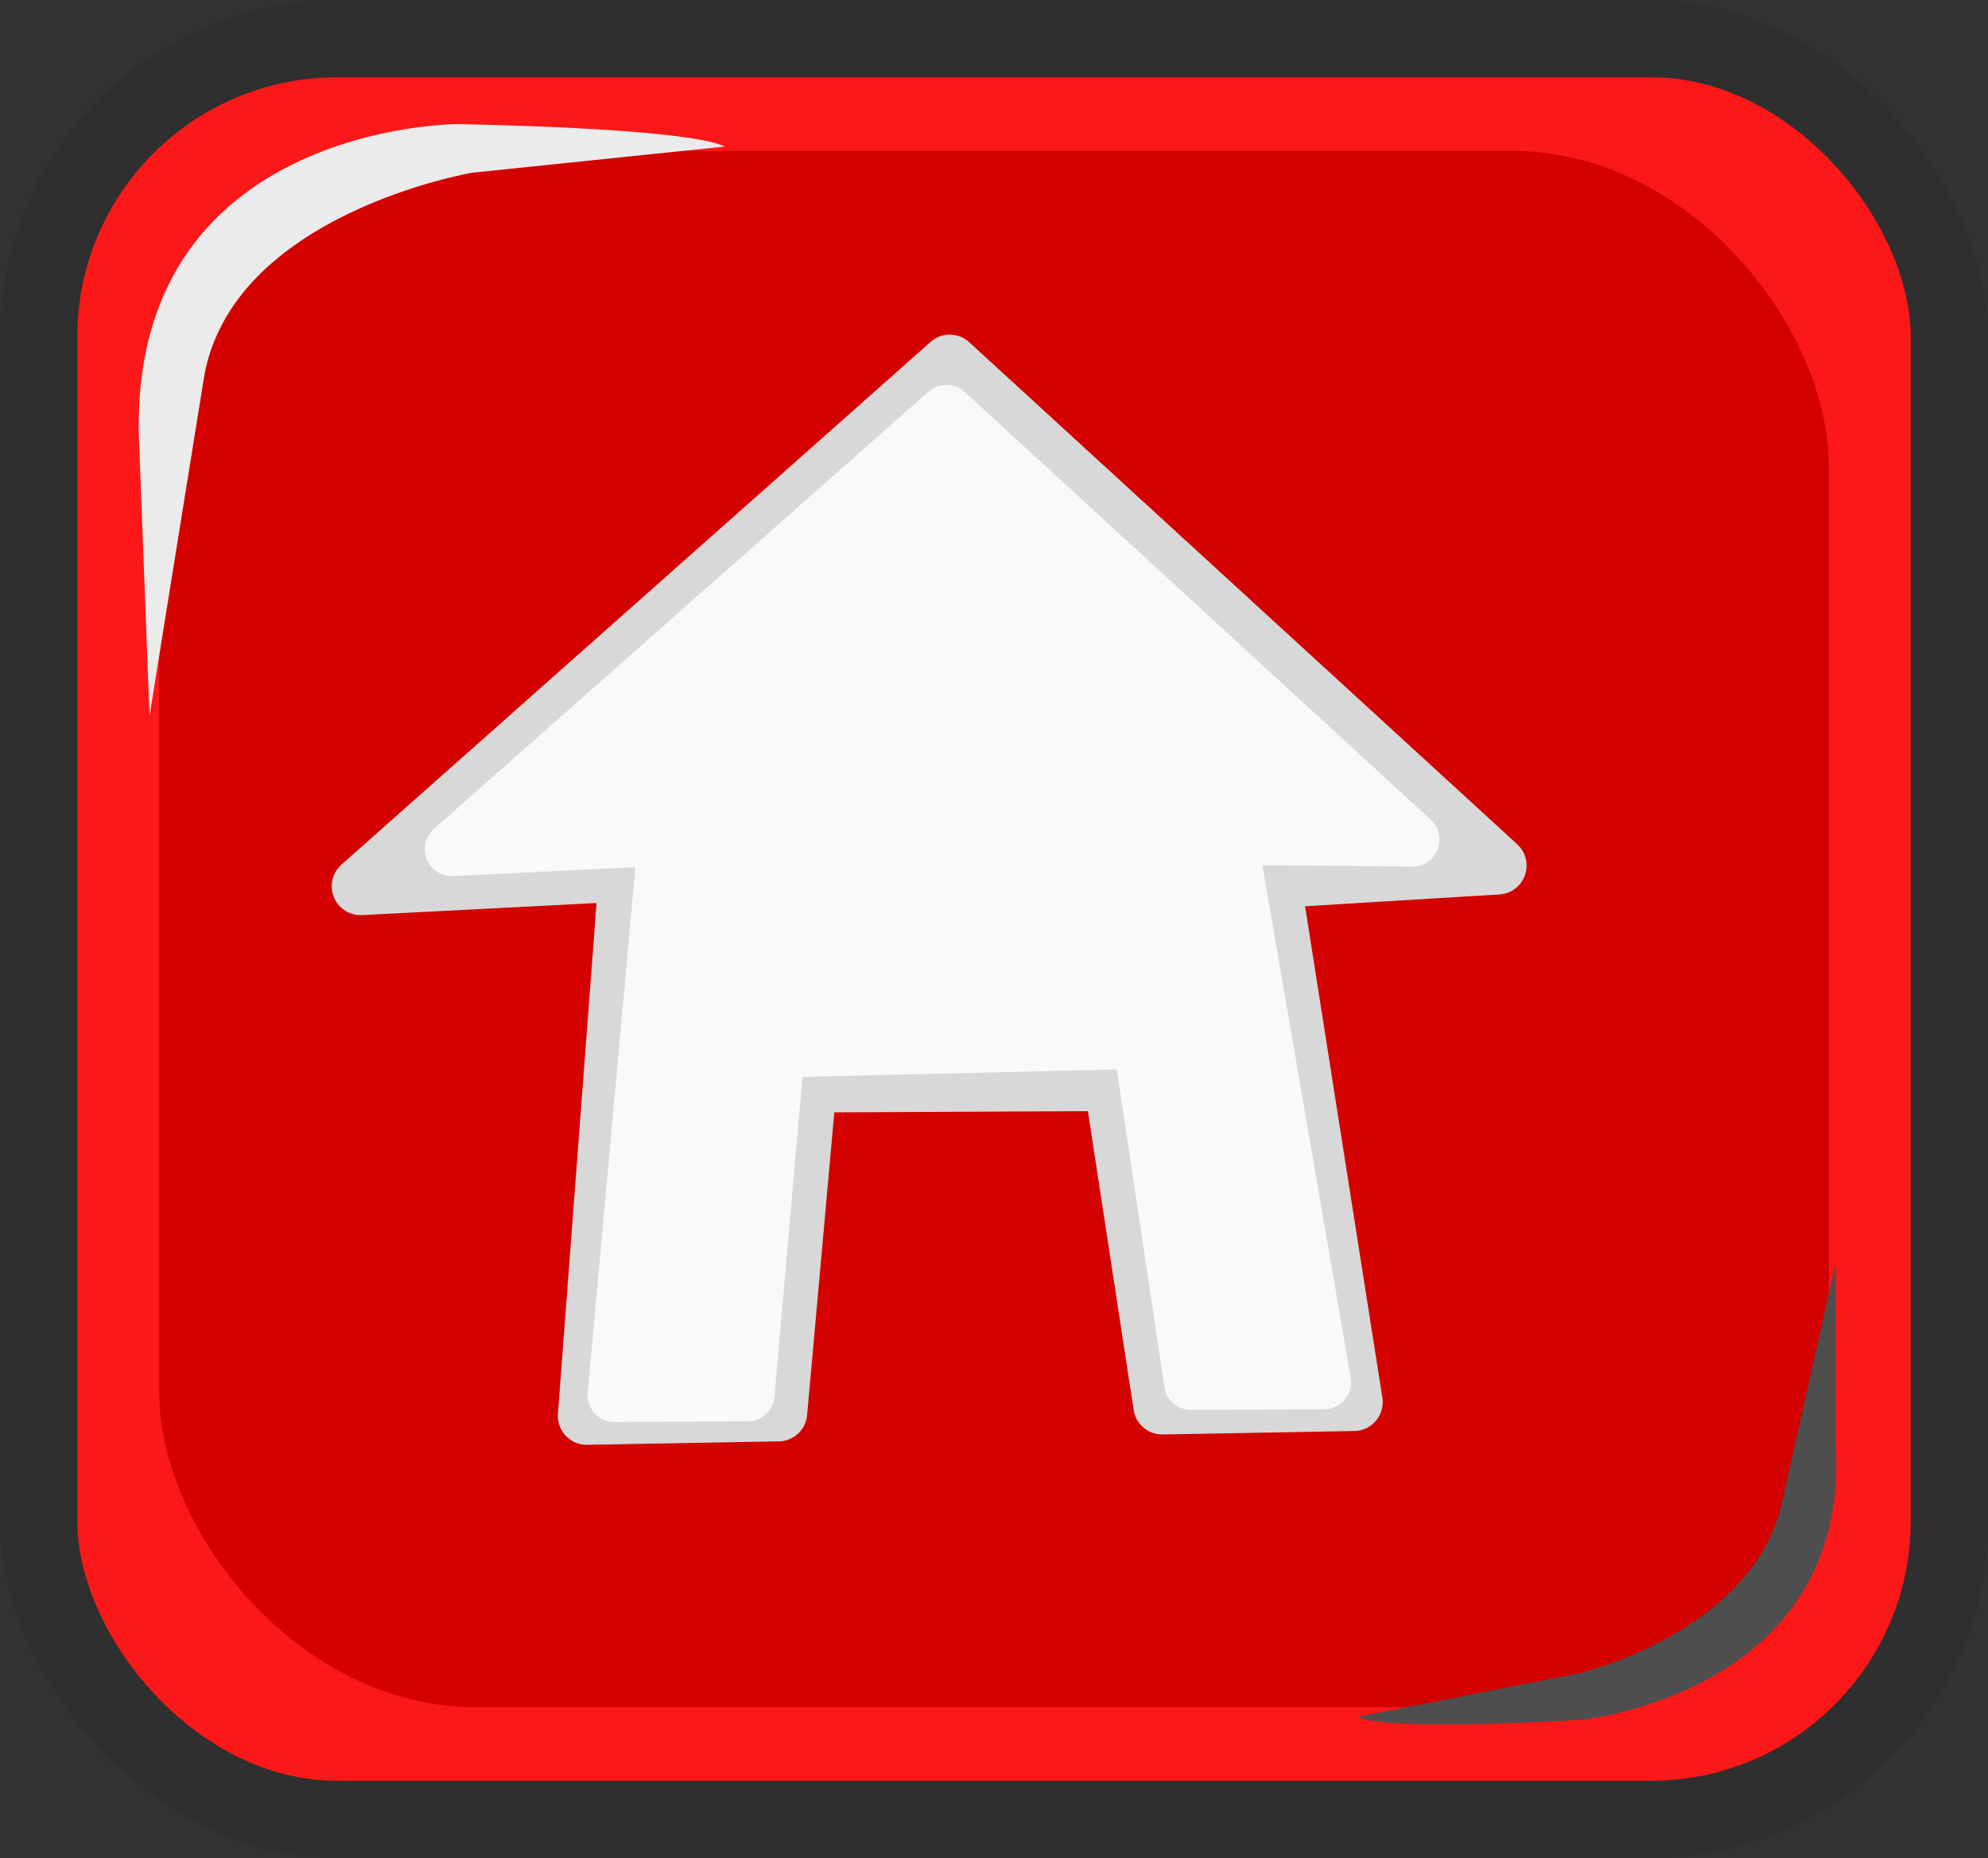 <?xml version="1.0" encoding="UTF-8" standalone="no"?>
<!-- Created with Inkscape (http://www.inkscape.org/) -->

<svg
   xmlns:dc="http://purl.org/dc/elements/1.1/"
   xmlns:cc="http://creativecommons.org/ns#"
   xmlns:rdf="http://www.w3.org/1999/02/22-rdf-syntax-ns#"
   xmlns:svg="http://www.w3.org/2000/svg"
   xmlns="http://www.w3.org/2000/svg"
   xmlns:xlink="http://www.w3.org/1999/xlink"
   xmlns:sodipodi="http://sodipodi.sourceforge.net/DTD/sodipodi-0.dtd"
   xmlns:inkscape="http://www.inkscape.org/namespaces/inkscape"
   width="77.183"
   height="72.122"
   viewBox="0 0 77.183 72.122"
   id="svg2"
   version="1.1"
   inkscape:version="0.91 r"
   sodipodi:docname="button_home.svg"
   inkscape:export-filename="/home/maddoc/android/DoubleStacks/app/images/blocks.png"
   inkscape:export-xdpi="90"
   inkscape:export-ydpi="90">
  <rect x="0" y="0" width="77.183" height="72.122" fill="#333333" stroke="none"/>
  <defs
     id="defs4">
    <linearGradient
       inkscape:collect="always"
       id="linearGradient5315">
      <stop
         style="stop-color:#bb0000;stop-opacity:1"
         offset="0"
         id="stop5317" />
      <stop
         style="stop-color:#fa0000;stop-opacity:1"
         offset="1"
         id="stop5319" />
    </linearGradient>
    <linearGradient
       id="linearGradient5179"
       inkscape:collect="always">
      <stop
         id="stop5181"
         offset="0"
         style="stop-color:#dbe600;stop-opacity:1" />
      <stop
         id="stop5183"
         offset="1"
         style="stop-color:#f3ff1e;stop-opacity:1" />
    </linearGradient>
    <linearGradient
       inkscape:collect="always"
       id="linearGradient4919">
      <stop
         style="stop-color:#0092e6;stop-opacity:1"
         offset="0"
         id="stop4921" />
      <stop
         style="stop-color:#19abff;stop-opacity:1"
         offset="1"
         id="stop4923" />
    </linearGradient>
    <inkscape:path-effect
       fuse_tolerance="0"
       vertical_pattern="false"
       prop_units="false"
       tang_offset="0"
       normal_offset="0"
       spacing="0"
       scale_y_rel="false"
       prop_scale="1"
       copytype="single_stretched"
       pattern="M 0,0 1,0"
       is_visible="true"
       id="path-effect20574"
       effect="skeletal" />
    <linearGradient
       inkscape:collect="always"
       xlink:href="#linearGradient4919"
       id="linearGradient13687"
       gradientUnits="userSpaceOnUse"
       x1="265.141"
       y1="1049.736"
       x2="265.389"
       y2="1025.164" />
    <linearGradient
       inkscape:collect="always"
       xlink:href="#linearGradient5179"
       id="linearGradient13689"
       gradientUnits="userSpaceOnUse"
       x1="265.141"
       y1="1049.736"
       x2="265.389"
       y2="1025.164" />
    <linearGradient
       inkscape:collect="always"
       xlink:href="#linearGradient5315"
       id="linearGradient13691"
       gradientUnits="userSpaceOnUse"
       x1="265"
       y1="1052.362"
       x2="265"
       y2="1022.362" />
  </defs>
  <sodipodi:namedview
     id="base"
     pagecolor="#ffffff"
     bordercolor="#666666"
     borderopacity="1.0"
     inkscape:pageopacity="0.0"
     inkscape:pageshadow="2"
     inkscape:zoom="1.28"
     inkscape:cx="11.961938"
     inkscape:cy="84.236675"
     inkscape:document-units="px"
     inkscape:current-layer="layer1"
     showgrid="true"
     units="px"
     inkscape:window-width="1362"
     inkscape:window-height="711"
     inkscape:window-x="0"
     inkscape:window-y="36"
     inkscape:window-maximized="0"
     inkscape:snap-bbox="true"
     inkscape:snap-intersection-paths="false"
     inkscape:object-nodes="false"
     inkscape:snap-smooth-nodes="false"
     inkscape:bbox-nodes="true"
     inkscape:snap-global="false"
     showguides="true"
     fit-margin-top="0"
     fit-margin-left="0"
     fit-margin-right="0"
     fit-margin-bottom="0">
    <inkscape:grid
       type="xygrid"
       id="grid4136"
       visible="false"
       originx="-378.697"
       originy="-165.231" />
  </sodipodi:namedview>
  <g
     inkscape:label="Layer 1"
     inkscape:groupmode="layer"
     id="layer1"
     transform="translate(-378.697,-815.009)">
    <rect
       style="opacity:1;fill:#7b7b7b;fill-opacity:1;fill-rule:evenodd;stroke:none;stroke-width:4.347;stroke-linecap:round;stroke-linejoin:round;stroke-miterlimit:4;stroke-dasharray:none;stroke-dashoffset:0;stroke-opacity:1"
       id="rect5492"
       width="300"
       height="630.312"
       x="585"
       y="632.362"
       ry="0" />
    <rect
       style="opacity:1;fill:#9ac2ff;fill-opacity:1;fill-rule:evenodd;stroke:#000000;stroke-width:1.477;stroke-linecap:round;stroke-linejoin:round;stroke-miterlimit:4;stroke-dasharray:none;stroke-dashoffset:0;stroke-opacity:1"
       id="rect4157"
       width="28.523"
       height="28.523"
       x="0.739"
       y="1023.101"
       ry="3.056" />
    <rect
       style="opacity:1;fill:#effc00;fill-opacity:1;fill-rule:evenodd;stroke:#000000;stroke-width:1.034;stroke-linecap:round;stroke-linejoin:round;stroke-miterlimit:4;stroke-dasharray:none;stroke-dashoffset:0;stroke-opacity:1"
       id="rect4157-0"
       width="28.966"
       height="28.966"
       x="59.761"
       y="1087.529"
       ry="3.103" />
    <rect
       style="opacity:1;fill:#fc0000;fill-opacity:1;fill-rule:evenodd;stroke:#000000;stroke-width:1.034;stroke-linecap:round;stroke-linejoin:round;stroke-miterlimit:4;stroke-dasharray:none;stroke-dashoffset:0;stroke-opacity:1"
       id="rect4157-0-3"
       width="28.966"
       height="28.966"
       x="98.502"
       y="1038.687"
       ry="3.103" />
    <rect
       style="opacity:1;fill:#116fff;fill-opacity:1;fill-rule:evenodd;stroke:none;stroke-width:1.034;stroke-linecap:round;stroke-linejoin:round;stroke-miterlimit:4;stroke-dasharray:none;stroke-dashoffset:0;stroke-opacity:1"
       id="rect4157-8"
       width="24.467"
       height="24.467"
       x="2.767"
       y="1025.129"
       ry="2.226" />
    <ellipse
       style="opacity:1;fill:#ffffff;fill-opacity:1;fill-rule:evenodd;stroke:none;stroke-width:1.034;stroke-linecap:round;stroke-linejoin:round;stroke-miterlimit:4;stroke-dasharray:none;stroke-dashoffset:0;stroke-opacity:1"
       id="path4206"
       cx="4.303"
       cy="1028.783"
       rx="0.804"
       ry="0.871" />
    <ellipse
       style="opacity:1;fill:#ffffff;fill-opacity:1;fill-rule:evenodd;stroke:none;stroke-width:1.034;stroke-linecap:round;stroke-linejoin:round;stroke-miterlimit:4;stroke-dasharray:none;stroke-dashoffset:0;stroke-opacity:1"
       id="path4208"
       cx="6.362"
       cy="1027.09"
       rx="1.362"
       ry="1.272" />
    <g
       id="use4641"
       transform="translate(-50,-95)">
      <rect
         style="opacity:1;fill:#c2daff;fill-opacity:1;fill-rule:evenodd;stroke:#000000;stroke-width:1.477;stroke-linecap:round;stroke-linejoin:round;stroke-miterlimit:4;stroke-dasharray:none;stroke-dashoffset:0;stroke-opacity:1"
         id="rect4785"
         width="28.523"
         height="28.523"
         x="250.739"
         y="1023.101"
         ry="3.056" />
      <rect
         style="opacity:1;fill:url(#linearGradient13687);fill-opacity:1;fill-rule:evenodd;stroke:none;stroke-width:1.034;stroke-linecap:round;stroke-linejoin:round;stroke-miterlimit:4;stroke-dasharray:none;stroke-dashoffset:0;stroke-opacity:1"
         id="rect4787"
         width="24.467"
         height="24.467"
         x="252.767"
         y="1025.129"
         ry="2.226" />
      <ellipse
         style="opacity:1;fill:#ffffff;fill-opacity:1;fill-rule:evenodd;stroke:none;stroke-width:1.034;stroke-linecap:round;stroke-linejoin:round;stroke-miterlimit:4;stroke-dasharray:none;stroke-dashoffset:0;stroke-opacity:1"
         id="ellipse4789"
         cx="254.303"
         cy="1028.783"
         rx="0.804"
         ry="0.871" />
      <ellipse
         style="opacity:1;fill:#ffffff;fill-opacity:1;fill-rule:evenodd;stroke:none;stroke-width:1.034;stroke-linecap:round;stroke-linejoin:round;stroke-miterlimit:4;stroke-dasharray:none;stroke-dashoffset:0;stroke-opacity:1"
         id="ellipse4791"
         cx="256.362"
         cy="1027.09"
         rx="1.362"
         ry="1.272" />
    </g>
    <use
       x="0"
       y="0"
       xlink:href="#use4641"
       id="use4643"
       transform="translate(85,0)"
       width="100%"
       height="100%" />
    <use
       x="0"
       y="0"
       xlink:href="#use4643"
       id="use4645"
       transform="translate(150,-8.570917e-5)"
       width="100%"
       height="100%" />
    <use
       x="0"
       y="0"
       xlink:href="#use4645"
       id="use4647"
       transform="translate(-60,8.570917e-5)"
       width="100%"
       height="100%" />
    <use
       x="0"
       y="0"
       xlink:href="#use4647"
       id="use4649"
       transform="translate(-60,0)"
       width="100%"
       height="100%" />
    <use
       x="0"
       y="0"
       xlink:href="#use4649"
       id="use4651"
       transform="translate(30,0)"
       width="100%"
       height="100%" />
    <use
       x="0"
       y="0"
       xlink:href="#use4651"
       id="use4653"
       transform="translate(60,0)"
       width="100%"
       height="100%" />
    <use
       x="0"
       y="0"
       xlink:href="#use4653"
       id="use4655"
       transform="translate(-20,220)"
       width="100%"
       height="100%" />
    <use
       x="0"
       y="0"
       xlink:href="#use4655"
       id="use4657"
       transform="translate(30,0)"
       width="100%"
       height="100%" />
    <use
       x="0"
       y="0"
       xlink:href="#use4657"
       id="use4659"
       transform="translate(30,0)"
       width="100%"
       height="100%" />
    <use
       x="0"
       y="0"
       xlink:href="#use4659"
       id="use4661"
       transform="translate(-30,30)"
       width="100%"
       height="100%" />
    <g
       transform="translate(335,-390)"
       id="use4715">
      <rect
         ry="3.056"
         y="1023.101"
         x="250.739"
         height="28.523"
         width="28.523"
         id="rect5105"
         style="opacity:1;fill:#e6e6e6;fill-opacity:1;fill-rule:evenodd;stroke:#909090;stroke-width:1.477;stroke-linecap:round;stroke-linejoin:round;stroke-miterlimit:4;stroke-dasharray:none;stroke-dashoffset:0;stroke-opacity:1" />
      <rect
         ry="2.226"
         y="1025.129"
         x="252.767"
         height="24.467"
         width="24.467"
         id="rect5107"
         style="opacity:1;fill:#cecece;fill-opacity:1;fill-rule:evenodd;stroke:none;stroke-width:1.034;stroke-linecap:round;stroke-linejoin:round;stroke-miterlimit:4;stroke-dasharray:none;stroke-dashoffset:0;stroke-opacity:1" />
      <ellipse
         ry="0.871"
         rx="0.804"
         cy="1028.783"
         cx="254.303"
         id="ellipse5109"
         style="opacity:1;fill:#ffffff;fill-opacity:1;fill-rule:evenodd;stroke:none;stroke-width:1.034;stroke-linecap:round;stroke-linejoin:round;stroke-miterlimit:4;stroke-dasharray:none;stroke-dashoffset:0;stroke-opacity:1" />
      <ellipse
         ry="1.272"
         rx="1.362"
         cy="1027.09"
         cx="256.362"
         id="ellipse5111"
         style="opacity:1;fill:#ffffff;fill-opacity:1;fill-rule:evenodd;stroke:none;stroke-width:1.034;stroke-linecap:round;stroke-linejoin:round;stroke-miterlimit:4;stroke-dasharray:none;stroke-dashoffset:0;stroke-opacity:1" />
    </g>
    <ellipse
       style="opacity:1;fill:#000004;fill-opacity:1;fill-rule:evenodd;stroke:none;stroke-width:1.5;stroke-linecap:round;stroke-linejoin:round;stroke-miterlimit:4;stroke-dasharray:none;stroke-dashoffset:0;stroke-opacity:1"
       id="path4797"
       cx="292.941"
       cy="946.893"
       rx="1.304"
       ry="1.215" />
    <ellipse
       style="opacity:1;fill:#000004;fill-opacity:1;fill-rule:evenodd;stroke:none;stroke-width:1.5;stroke-linecap:round;stroke-linejoin:round;stroke-miterlimit:4;stroke-dasharray:none;stroke-dashoffset:0;stroke-opacity:1"
       id="path4797-0"
       cx="306.133"
       cy="946.915"
       rx="1.304"
       ry="1.215" />
    <path
       style="fill:none;fill-rule:evenodd;stroke:#000000;stroke-width:1px;stroke-linecap:butt;stroke-linejoin:round;stroke-opacity:1"
       d="m 295.968,949.39 7.159,-10e-6 c 0,0 -0.289,2.974 -3.668,3.138 -3.379,0.164 -3.491,-3.138 -3.491,-3.138 z"
       id="path4814"
       inkscape:connector-curvature="0"
       sodipodi:nodetypes="cczc" />
    <path
       style="fill:none;fill-rule:evenodd;stroke:#000000;stroke-width:1px;stroke-linecap:round;stroke-linejoin:round;stroke-opacity:1"
       d="m 320.894,948.02 1.989,-2.386 2.873,1.9"
       id="path4816"
       inkscape:connector-curvature="0" />
    <path
       style="fill:none;fill-rule:evenodd;stroke:#000000;stroke-width:1px;stroke-linecap:round;stroke-linejoin:round;stroke-opacity:1"
       d="m 332.871,948.108 3.27,-3.005 2.298,2.696"
       id="path4818"
       inkscape:connector-curvature="0" />
    <path
       style="fill:none;fill-rule:evenodd;stroke:#000000;stroke-width:1px;stroke-linecap:round;stroke-linejoin:round;stroke-opacity:1"
       d="m 329.048,948.572 c 0.5,-0.009 1.592,-0.145 1.709,0.289 0.217,0.803 0.12,1.107 -1.599,1.655 2.232,0.066 2.342,1.635 0,2.21"
       id="path4820"
       inkscape:connector-curvature="0"
       sodipodi:nodetypes="cscc" />
    <ellipse
       style="opacity:1;fill:#000004;fill-opacity:1;fill-rule:evenodd;stroke:none;stroke-width:1.5;stroke-linecap:round;stroke-linejoin:round;stroke-miterlimit:4;stroke-dasharray:none;stroke-dashoffset:0;stroke-opacity:1"
       id="path4797-03"
       cx="-366.16"
       cy="946.462"
       rx="1.304"
       ry="1.215"
       transform="scale(-1,1)" />
    <ellipse
       style="opacity:1;fill:#000004;fill-opacity:1;fill-rule:evenodd;stroke:none;stroke-width:1.5;stroke-linecap:round;stroke-linejoin:round;stroke-miterlimit:4;stroke-dasharray:none;stroke-dashoffset:0;stroke-opacity:1"
       id="path4797-0-9"
       cx="-352.968"
       cy="946.484"
       rx="1.304"
       ry="1.215"
       transform="scale(-1,1)" />
    <ellipse
       style="opacity:1;fill:#000004;fill-opacity:1;fill-rule:evenodd;stroke:none;stroke-width:1.5;stroke-linecap:round;stroke-linejoin:round;stroke-miterlimit:4;stroke-dasharray:none;stroke-dashoffset:0;stroke-opacity:1"
       id="path4797-0-9-0"
       cx="-359.829"
       cy="951.401"
       rx="1.304"
       ry="1.9"
       transform="scale(-1,1)" />
    <ellipse
       style="opacity:1;fill:#000004;fill-opacity:1;fill-rule:evenodd;stroke:none;stroke-width:1.5;stroke-linecap:round;stroke-linejoin:round;stroke-miterlimit:4;stroke-dasharray:none;stroke-dashoffset:0;stroke-opacity:1"
       id="path4797-03-2"
       cx="-396.358"
       cy="946.358"
       rx="1.304"
       ry="1.215"
       transform="scale(-1,1)" />
    <ellipse
       style="opacity:1;fill:#000004;fill-opacity:1;fill-rule:evenodd;stroke:none;stroke-width:1.5;stroke-linecap:round;stroke-linejoin:round;stroke-miterlimit:4;stroke-dasharray:none;stroke-dashoffset:0;stroke-opacity:1"
       id="path4797-0-9-5"
       cx="-383.166"
       cy="946.38"
       rx="1.304"
       ry="1.215"
       transform="scale(-1,1)" />
    <path
       style="fill:none;fill-rule:evenodd;stroke:#000000;stroke-width:1px;stroke-linecap:round;stroke-linejoin:miter;stroke-opacity:1"
       d="m 387.611,949.906 c 0,0 -0.456,3.587 2.419,2.837 2.875,-0.75 1.956,-3.006 1.956,-3.006"
       id="path4873"
       inkscape:connector-curvature="0"
       sodipodi:nodetypes="csc" />
    <ellipse
       style="opacity:1;fill:#000004;fill-opacity:1;fill-rule:evenodd;stroke:none;stroke-width:1.5;stroke-linecap:round;stroke-linejoin:round;stroke-miterlimit:4;stroke-dasharray:none;stroke-dashoffset:0;stroke-opacity:1"
       id="path4797-03-2-1"
       cx="-426.84"
       cy="946.778"
       rx="1.304"
       ry="1.215"
       transform="scale(-1,1)" />
    <ellipse
       style="opacity:1;fill:#000004;fill-opacity:1;fill-rule:evenodd;stroke:none;stroke-width:1.5;stroke-linecap:round;stroke-linejoin:round;stroke-miterlimit:4;stroke-dasharray:none;stroke-dashoffset:0;stroke-opacity:1"
       id="path4797-0-9-5-6"
       cx="-413.679"
       cy="947.019"
       rx="1.21"
       ry="1.184"
       transform="scale(-1,1)" />
    <path
       style="fill:none;fill-rule:evenodd;stroke:#000000;stroke-width:1px;stroke-linecap:round;stroke-linejoin:miter;stroke-opacity:1"
       d="m 412.181,944.726 3.812,2.438"
       id="path4893"
       inkscape:connector-curvature="0" />
    <path
       style="fill:none;fill-rule:evenodd;stroke:#000000;stroke-width:1px;stroke-linecap:round;stroke-linejoin:miter;stroke-opacity:1"
       d="m 427.681,944.601 -2.938,3.062"
       id="path4895"
       inkscape:connector-curvature="0" />
    <path
       style="fill:none;fill-rule:evenodd;stroke:#000000;stroke-width:1px;stroke-linecap:round;stroke-linejoin:round;stroke-opacity:1"
       d="m 418.119,952.601 1.812,-1.938 1.625,2.062"
       id="path4897"
       inkscape:connector-curvature="0" />
    <ellipse
       style="opacity:1;fill:#000004;fill-opacity:1;fill-rule:evenodd;stroke:none;stroke-width:1.5;stroke-linecap:round;stroke-linejoin:round;stroke-miterlimit:4;stroke-dasharray:none;stroke-dashoffset:0;stroke-opacity:1"
       id="path4797-03-9"
       cx="-456.316"
       cy="946.462"
       rx="1.304"
       ry="1.215"
       transform="scale(-1,1)" />
    <ellipse
       style="opacity:1;fill:#000004;fill-opacity:1;fill-rule:evenodd;stroke:none;stroke-width:1.5;stroke-linecap:round;stroke-linejoin:round;stroke-miterlimit:4;stroke-dasharray:none;stroke-dashoffset:0;stroke-opacity:1"
       id="path4797-0-9-50"
       cx="-443.124"
       cy="946.484"
       rx="1.304"
       ry="1.215"
       transform="scale(-1,1)" />
    <path
       style="fill:none;fill-rule:evenodd;stroke:#000000;stroke-width:1px;stroke-linecap:round;stroke-linejoin:round;stroke-opacity:1"
       d="m 450.631,949.752 -2.944,1.485 2.72,1.765"
       id="path4917"
       inkscape:connector-curvature="0"
       sodipodi:nodetypes="ccc" />
    <g
       id="use4641-4"
       transform="translate(-50,-65)">
      <rect
         style="opacity:1;fill:#fafeaf;fill-opacity:1;fill-rule:evenodd;stroke:#000000;stroke-width:1.477;stroke-linecap:round;stroke-linejoin:round;stroke-miterlimit:4;stroke-dasharray:none;stroke-dashoffset:0;stroke-opacity:1"
         id="rect4785-6"
         width="28.523"
         height="28.523"
         x="250.739"
         y="1023.101"
         ry="3.056" />
      <rect
         style="opacity:1;fill:url(#linearGradient13689);fill-opacity:1;fill-rule:evenodd;stroke:none;stroke-width:1.034;stroke-linecap:round;stroke-linejoin:round;stroke-miterlimit:4;stroke-dasharray:none;stroke-dashoffset:0;stroke-opacity:1"
         id="rect4787-0"
         width="24.467"
         height="24.467"
         x="252.767"
         y="1025.129"
         ry="2.226" />
      <ellipse
         style="opacity:1;fill:#ffffff;fill-opacity:1;fill-rule:evenodd;stroke:none;stroke-width:1.034;stroke-linecap:round;stroke-linejoin:round;stroke-miterlimit:4;stroke-dasharray:none;stroke-dashoffset:0;stroke-opacity:1"
         id="ellipse4789-1"
         cx="254.303"
         cy="1028.783"
         rx="0.804"
         ry="0.871" />
      <ellipse
         style="opacity:1;fill:#ffffff;fill-opacity:1;fill-rule:evenodd;stroke:none;stroke-width:1.034;stroke-linecap:round;stroke-linejoin:round;stroke-miterlimit:4;stroke-dasharray:none;stroke-dashoffset:0;stroke-opacity:1"
         id="ellipse4791-4"
         cx="256.362"
         cy="1027.09"
         rx="1.362"
         ry="1.272" />
    </g>
    <use
       x="0"
       y="0"
       xlink:href="#use4641-4"
       id="use5185"
       transform="translate(85,-8.5652309e-5)"
       width="100%"
       height="100%" />
    <use
       x="0"
       y="0"
       xlink:href="#use5185"
       id="use5187"
       transform="translate(30,-5.9169679e-8)"
       width="100%"
       height="100%" />
    <use
       x="0"
       y="0"
       xlink:href="#use5187"
       id="use5189"
       transform="translate(30,0)"
       width="100%"
       height="100%" />
    <use
       x="0"
       y="0"
       xlink:href="#use5189"
       id="use5191"
       transform="translate(30,0)"
       width="100%"
       height="100%" />
    <use
       x="0"
       y="0"
       xlink:href="#use5191"
       id="use5193"
       transform="translate(30,0)"
       width="100%"
       height="100%" />
    <use
       x="0"
       y="0"
       xlink:href="#use5193"
       id="use5195"
       transform="translate(30,0)"
       width="100%"
       height="100%" />
    <g
       id="use4641-4-6"
       transform="translate(-50,-35)">
      <rect
         style="opacity:1;fill:#ff5e5e;fill-opacity:1;fill-rule:evenodd;stroke:#000000;stroke-width:1.477;stroke-linecap:round;stroke-linejoin:round;stroke-miterlimit:4;stroke-dasharray:none;stroke-dashoffset:0;stroke-opacity:1"
         id="rect4785-6-3"
         width="28.523"
         height="28.523"
         x="250.739"
         y="1023.101"
         ry="3.056" />
      <rect
         style="opacity:1;fill:url(#linearGradient13691);fill-opacity:1;fill-rule:evenodd;stroke:none;stroke-width:1.034;stroke-linecap:round;stroke-linejoin:round;stroke-miterlimit:4;stroke-dasharray:none;stroke-dashoffset:0;stroke-opacity:1"
         id="rect4787-0-0"
         width="24.467"
         height="24.467"
         x="252.767"
         y="1025.129"
         ry="2.226" />
      <ellipse
         style="opacity:1;fill:#ffffff;fill-opacity:1;fill-rule:evenodd;stroke:none;stroke-width:1.034;stroke-linecap:round;stroke-linejoin:round;stroke-miterlimit:4;stroke-dasharray:none;stroke-dashoffset:0;stroke-opacity:1"
         id="ellipse4789-1-6"
         cx="254.303"
         cy="1028.783"
         rx="0.804"
         ry="0.871" />
      <ellipse
         style="opacity:1;fill:#ffffff;fill-opacity:1;fill-rule:evenodd;stroke:none;stroke-width:1.034;stroke-linecap:round;stroke-linejoin:round;stroke-miterlimit:4;stroke-dasharray:none;stroke-dashoffset:0;stroke-opacity:1"
         id="ellipse4791-4-4"
         cx="256.362"
         cy="1027.09"
         rx="1.362"
         ry="1.272" />
    </g>
    <use
       x="0"
       y="0"
       xlink:href="#use4641-4-6"
       id="use5325"
       transform="translate(85,-5.9169679e-8)"
       width="100%"
       height="100%" />
    <use
       x="0"
       y="0"
       xlink:href="#use5325"
       id="use5327"
       transform="translate(30,0)"
       width="100%"
       height="100%" />
    <use
       x="0"
       y="0"
       xlink:href="#use5327"
       id="use5329"
       transform="translate(30,0)"
       width="100%"
       height="100%" />
    <use
       x="0"
       y="0"
       xlink:href="#use5329"
       id="use5331"
       transform="translate(30,0)"
       width="100%"
       height="100%" />
    <use
       x="0"
       y="0"
       xlink:href="#use5331"
       id="use5333"
       transform="translate(30,0)"
       width="100%"
       height="100%" />
    <use
       x="0"
       y="0"
       xlink:href="#use5333"
       id="use5335"
       transform="translate(30,0)"
       width="100%"
       height="100%" />
    <use
       x="0"
       y="0"
       xlink:href="#path4797"
       id="use5409"
       transform="translate(0,30)"
       width="100%"
       height="100%" />
    <use
       x="0"
       y="0"
       xlink:href="#path4797-0"
       id="use5411"
       transform="translate(0,30)"
       width="100%"
       height="100%" />
    <use
       x="0"
       y="0"
       xlink:href="#path4814"
       id="use5413"
       transform="translate(0,30)"
       width="100%"
       height="100%" />
    <use
       x="0"
       y="0"
       xlink:href="#path4816"
       id="use5415"
       transform="translate(0,30)"
       width="100%"
       height="100%" />
    <use
       x="0"
       y="0"
       xlink:href="#path4818"
       id="use5417"
       transform="translate(0,30)"
       width="100%"
       height="100%" />
    <use
       x="0"
       y="0"
       xlink:href="#path4820"
       id="use5419"
       transform="translate(0,30)"
       width="100%"
       height="100%" />
    <use
       x="0"
       y="0"
       xlink:href="#path4797-03"
       id="use5421"
       transform="translate(0,30)"
       width="100%"
       height="100%" />
    <use
       x="0"
       y="0"
       xlink:href="#path4797-0-9"
       id="use5423"
       transform="translate(0,30)"
       width="100%"
       height="100%" />
    <use
       x="0"
       y="0"
       xlink:href="#path4797-0-9-0"
       id="use5425"
       transform="translate(0,30)"
       width="100%"
       height="100%" />
    <use
       x="0"
       y="0"
       xlink:href="#path4797-03-2"
       id="use5427"
       transform="translate(0,30)"
       width="100%"
       height="100%" />
    <use
       x="0"
       y="0"
       xlink:href="#path4797-0-9-5"
       id="use5429"
       transform="translate(0,30)"
       width="100%"
       height="100%" />
    <use
       x="0"
       y="0"
       xlink:href="#path4873"
       id="use5431"
       transform="translate(0,30)"
       width="100%"
       height="100%" />
    <use
       x="0"
       y="0"
       xlink:href="#path4797-03-2-1"
       id="use5433"
       transform="translate(0,30)"
       width="100%"
       height="100%" />
    <use
       x="0"
       y="0"
       xlink:href="#path4797-0-9-5-6"
       id="use5435"
       transform="translate(0,30)"
       width="100%"
       height="100%" />
    <use
       x="0"
       y="0"
       xlink:href="#path4893"
       id="use5437"
       transform="translate(0,30)"
       width="100%"
       height="100%" />
    <use
       x="0"
       y="0"
       xlink:href="#path4895"
       id="use5439"
       transform="translate(0,30)"
       width="100%"
       height="100%" />
    <use
       x="0"
       y="0"
       xlink:href="#path4897"
       id="use5441"
       transform="translate(0,30)"
       width="100%"
       height="100%" />
    <use
       x="0"
       y="0"
       xlink:href="#path4797-03-9"
       id="use5443"
       transform="translate(0,30)"
       width="100%"
       height="100%" />
    <use
       x="0"
       y="0"
       xlink:href="#path4797-0-9-50"
       id="use5445"
       transform="translate(0,30)"
       width="100%"
       height="100%" />
    <use
       x="0"
       y="0"
       xlink:href="#path4917"
       id="use5447"
       transform="translate(0,30)"
       width="100%"
       height="100%" />
    <use
       x="0"
       y="0"
       xlink:href="#use5409"
       id="use5449"
       transform="translate(0,30)"
       width="100%"
       height="100%" />
    <use
       x="0"
       y="0"
       xlink:href="#use5411"
       id="use5451"
       transform="translate(0,30)"
       width="100%"
       height="100%" />
    <use
       x="0"
       y="0"
       xlink:href="#use5413"
       id="use5453"
       transform="translate(0,30)"
       width="100%"
       height="100%" />
    <use
       x="0"
       y="0"
       xlink:href="#use5415"
       id="use5455"
       transform="translate(0,30)"
       width="100%"
       height="100%" />
    <use
       x="0"
       y="0"
       xlink:href="#use5417"
       id="use5457"
       transform="translate(0,30)"
       width="100%"
       height="100%" />
    <use
       x="0"
       y="0"
       xlink:href="#use5419"
       id="use5459"
       transform="translate(0,30)"
       width="100%"
       height="100%" />
    <use
       x="0"
       y="0"
       xlink:href="#use5421"
       id="use5461"
       transform="translate(0,30)"
       width="100%"
       height="100%" />
    <use
       x="0"
       y="0"
       xlink:href="#use5423"
       id="use5463"
       transform="translate(0,30)"
       width="100%"
       height="100%" />
    <use
       x="0"
       y="0"
       xlink:href="#use5425"
       id="use5465"
       transform="translate(0,30)"
       width="100%"
       height="100%" />
    <use
       x="0"
       y="0"
       xlink:href="#use5427"
       id="use5467"
       transform="translate(0,30)"
       width="100%"
       height="100%" />
    <use
       x="0"
       y="0"
       xlink:href="#use5429"
       id="use5469"
       transform="translate(0,30)"
       width="100%"
       height="100%" />
    <use
       x="0"
       y="0"
       xlink:href="#use5431"
       id="use5471"
       transform="translate(0,30)"
       width="100%"
       height="100%" />
    <use
       x="0"
       y="0"
       xlink:href="#use5433"
       id="use5473"
       transform="translate(0,30)"
       width="100%"
       height="100%" />
    <use
       x="0"
       y="0"
       xlink:href="#use5435"
       id="use5475"
       transform="translate(0,30)"
       width="100%"
       height="100%" />
    <use
       x="0"
       y="0"
       xlink:href="#use5437"
       id="use5477"
       transform="translate(0,30)"
       width="100%"
       height="100%" />
    <use
       x="0"
       y="0"
       xlink:href="#use5439"
       id="use5479"
       transform="translate(0,30)"
       width="100%"
       height="100%" />
    <use
       x="0"
       y="0"
       xlink:href="#use5441"
       id="use5481"
       transform="translate(0,30)"
       width="100%"
       height="100%" />
    <use
       x="0"
       y="0"
       xlink:href="#use5443"
       id="use5483"
       transform="translate(0,30)"
       width="100%"
       height="100%" />
    <use
       x="0"
       y="0"
       xlink:href="#use5445"
       id="use5485"
       transform="translate(0,30)"
       width="100%"
       height="100%" />
    <use
       x="0"
       y="0"
       xlink:href="#use5447"
       id="use5487"
       transform="translate(0,30)"
       width="100%"
       height="100%" />
    <use
       x="0"
       y="0"
       xlink:href="#use4715"
       id="use5071"
       transform="translate(0,30)"
       width="100%"
       height="100%" />
    <use
       x="0"
       y="0"
       xlink:href="#use4715"
       id="use5073"
       transform="translate(0,60)"
       width="100%"
       height="100%" />
    <use
       x="0"
       y="0"
       xlink:href="#use5071"
       id="use5075"
       transform="translate(0,60)"
       width="100%"
       height="100%" />
    <use
       x="0"
       y="0"
       xlink:href="#use5073"
       id="use5077"
       transform="translate(0,60)"
       width="100%"
       height="100%" />
    <use
       x="0"
       y="0"
       xlink:href="#use5071"
       id="use5079"
       transform="translate(0,120)"
       width="100%"
       height="100%" />
    <use
       x="0"
       y="0"
       xlink:href="#use5073"
       id="use5081"
       transform="translate(0,120)"
       width="100%"
       height="100%" />
    <use
       x="0"
       y="0"
       xlink:href="#use5075"
       id="use5083"
       transform="translate(0,120)"
       width="100%"
       height="100%" />
    <use
       x="0"
       y="0"
       xlink:href="#use5077"
       id="use5085"
       transform="translate(0,120)"
       width="100%"
       height="100%" />
    <use
       x="0"
       y="0"
       xlink:href="#use5071"
       id="use5087"
       transform="translate(0,240)"
       width="100%"
       height="100%" />
    <use
       x="0"
       y="0"
       xlink:href="#use5073"
       id="use5089"
       transform="translate(0,240)"
       width="100%"
       height="100%" />
    <use
       x="0"
       y="0"
       xlink:href="#use5075"
       id="use5091"
       transform="translate(0,240)"
       width="100%"
       height="100%" />
    <use
       x="0"
       y="0"
       xlink:href="#use5077"
       id="use5093"
       transform="translate(0,240)"
       width="100%"
       height="100%" />
    <use
       x="0"
       y="0"
       xlink:href="#use5079"
       id="use5095"
       transform="translate(0,240)"
       width="100%"
       height="100%" />
    <use
       x="0"
       y="0"
       xlink:href="#use5081"
       id="use5097"
       transform="translate(0,240)"
       width="100%"
       height="100%" />
    <use
       x="0"
       y="0"
       xlink:href="#use5097"
       id="use5115"
       transform="translate(0,30)"
       width="100%"
       height="100%" />
    <use
       x="0"
       y="0"
       xlink:href="#use4715"
       id="use5117"
       transform="translate(30,0)"
       width="100%"
       height="100%" />
    <use
       x="0"
       y="0"
       xlink:href="#use5071"
       id="use5119"
       transform="translate(30,0)"
       width="100%"
       height="100%" />
    <use
       x="0"
       y="0"
       xlink:href="#use5073"
       id="use5121"
       transform="translate(30,0)"
       width="100%"
       height="100%" />
    <use
       x="0"
       y="0"
       xlink:href="#use5075"
       id="use5123"
       transform="translate(30,0)"
       width="100%"
       height="100%" />
    <use
       x="0"
       y="0"
       xlink:href="#use5077"
       id="use5125"
       transform="translate(30,0)"
       width="100%"
       height="100%" />
    <use
       x="0"
       y="0"
       xlink:href="#use5079"
       id="use5127"
       transform="translate(30,0)"
       width="100%"
       height="100%" />
    <use
       x="0"
       y="0"
       xlink:href="#use5081"
       id="use5129"
       transform="translate(30,0)"
       width="100%"
       height="100%" />
    <use
       x="0"
       y="0"
       xlink:href="#use5083"
       id="use5131"
       transform="translate(30,0)"
       width="100%"
       height="100%" />
    <use
       x="0"
       y="0"
       xlink:href="#use5085"
       id="use5133"
       transform="translate(30,0)"
       width="100%"
       height="100%" />
    <use
       x="0"
       y="0"
       xlink:href="#use5087"
       id="use5135"
       transform="translate(30,0)"
       width="100%"
       height="100%" />
    <use
       x="0"
       y="0"
       xlink:href="#use5089"
       id="use5137"
       transform="translate(30,0)"
       width="100%"
       height="100%" />
    <use
       x="0"
       y="0"
       xlink:href="#use5091"
       id="use5139"
       transform="translate(30,0)"
       width="100%"
       height="100%" />
    <use
       x="0"
       y="0"
       xlink:href="#use5093"
       id="use5141"
       transform="translate(30,0)"
       width="100%"
       height="100%" />
    <use
       x="0"
       y="0"
       xlink:href="#use5095"
       id="use5143"
       transform="translate(30,0)"
       width="100%"
       height="100%" />
    <use
       x="0"
       y="0"
       xlink:href="#use5097"
       id="use5145"
       transform="translate(30,0)"
       width="100%"
       height="100%" />
    <use
       x="0"
       y="0"
       xlink:href="#use5115"
       id="use5147"
       transform="translate(30,0)"
       width="100%"
       height="100%" />
    <use
       x="0"
       y="0"
       xlink:href="#use4715"
       id="use5149"
       transform="translate(60,0)"
       width="100%"
       height="100%" />
    <use
       x="0"
       y="0"
       xlink:href="#use5071"
       id="use5151"
       transform="translate(60,0)"
       width="100%"
       height="100%" />
    <use
       x="0"
       y="0"
       xlink:href="#use5073"
       id="use5153"
       transform="translate(60,0)"
       width="100%"
       height="100%" />
    <use
       x="0"
       y="0"
       xlink:href="#use5075"
       id="use5155"
       transform="translate(60,0)"
       width="100%"
       height="100%" />
    <use
       x="0"
       y="0"
       xlink:href="#use5077"
       id="use5157"
       transform="translate(60,0)"
       width="100%"
       height="100%" />
    <use
       x="0"
       y="0"
       xlink:href="#use5079"
       id="use5159"
       transform="translate(60,0)"
       width="100%"
       height="100%" />
    <use
       x="0"
       y="0"
       xlink:href="#use5081"
       id="use5161"
       transform="translate(60,0)"
       width="100%"
       height="100%" />
    <use
       x="0"
       y="0"
       xlink:href="#use5083"
       id="use5163"
       transform="translate(60,0)"
       width="100%"
       height="100%" />
    <use
       x="0"
       y="0"
       xlink:href="#use5085"
       id="use5165"
       transform="translate(60,0)"
       width="100%"
       height="100%" />
    <use
       x="0"
       y="0"
       xlink:href="#use5087"
       id="use5167"
       transform="translate(60,0)"
       width="100%"
       height="100%" />
    <use
       x="0"
       y="0"
       xlink:href="#use5089"
       id="use5169"
       transform="translate(60,0)"
       width="100%"
       height="100%" />
    <use
       x="0"
       y="0"
       xlink:href="#use5091"
       id="use5171"
       transform="translate(60,0)"
       width="100%"
       height="100%" />
    <use
       x="0"
       y="0"
       xlink:href="#use5093"
       id="use5173"
       transform="translate(60,0)"
       width="100%"
       height="100%" />
    <use
       x="0"
       y="0"
       xlink:href="#use5095"
       id="use5175"
       transform="translate(60,0)"
       width="100%"
       height="100%" />
    <use
       x="0"
       y="0"
       xlink:href="#use5097"
       id="use5177"
       transform="translate(60,0)"
       width="100%"
       height="100%" />
    <use
       x="0"
       y="0"
       xlink:href="#use5115"
       id="use5179"
       transform="translate(60,0)"
       width="100%"
       height="100%" />
    <use
       x="0"
       y="0"
       xlink:href="#use5117"
       id="use5181"
       transform="translate(60,0)"
       width="100%"
       height="100%" />
    <use
       x="0"
       y="0"
       xlink:href="#use5119"
       id="use5183"
       transform="translate(60,0)"
       width="100%"
       height="100%" />
    <use
       x="0"
       y="0"
       xlink:href="#use5121"
       id="use5186"
       transform="translate(60,0)"
       width="100%"
       height="100%" />
    <use
       x="0"
       y="0"
       xlink:href="#use5123"
       id="use5188"
       transform="translate(60,0)"
       width="100%"
       height="100%" />
    <use
       x="0"
       y="0"
       xlink:href="#use5125"
       id="use5190"
       transform="translate(60,0)"
       width="100%"
       height="100%" />
    <use
       x="0"
       y="0"
       xlink:href="#use5127"
       id="use5192"
       transform="translate(60,0)"
       width="100%"
       height="100%" />
    <use
       x="0"
       y="0"
       xlink:href="#use5129"
       id="use5194"
       transform="translate(60,0)"
       width="100%"
       height="100%" />
    <use
       x="0"
       y="0"
       xlink:href="#use5131"
       id="use5196"
       transform="translate(60,0)"
       width="100%"
       height="100%" />
    <use
       x="0"
       y="0"
       xlink:href="#use5133"
       id="use5198"
       transform="translate(60,0)"
       width="100%"
       height="100%" />
    <use
       x="0"
       y="0"
       xlink:href="#use5135"
       id="use5200"
       transform="translate(60,0)"
       width="100%"
       height="100%" />
    <use
       x="0"
       y="0"
       xlink:href="#use5137"
       id="use5202"
       transform="translate(60,0)"
       width="100%"
       height="100%" />
    <use
       x="0"
       y="0"
       xlink:href="#use5139"
       id="use5204"
       transform="translate(60,0)"
       width="100%"
       height="100%" />
    <use
       x="0"
       y="0"
       xlink:href="#use5141"
       id="use5206"
       transform="translate(60,0)"
       width="100%"
       height="100%" />
    <use
       x="0"
       y="0"
       xlink:href="#use5143"
       id="use5208"
       transform="translate(60,0)"
       width="100%"
       height="100%" />
    <use
       x="0"
       y="0"
       xlink:href="#use5145"
       id="use5210"
       transform="translate(60,0)"
       width="100%"
       height="100%" />
    <use
       x="0"
       y="0"
       xlink:href="#use4715"
       id="use5214"
       transform="translate(120,0)"
       width="100%"
       height="100%" />
    <use
       x="0"
       y="0"
       xlink:href="#use5147"
       id="use5212"
       transform="translate(60,0)"
       width="100%"
       height="100%" />
    <use
       x="0"
       y="0"
       xlink:href="#use5071"
       id="use5216"
       transform="translate(120,0)"
       width="100%"
       height="100%" />
    <use
       x="0"
       y="0"
       xlink:href="#use5073"
       id="use5218"
       transform="translate(120,0)"
       width="100%"
       height="100%" />
    <use
       x="0"
       y="0"
       xlink:href="#use5075"
       id="use5220"
       transform="translate(120,0)"
       width="100%"
       height="100%" />
    <use
       x="0"
       y="0"
       xlink:href="#use5077"
       id="use5222"
       transform="translate(120,0)"
       width="100%"
       height="100%" />
    <use
       x="0"
       y="0"
       xlink:href="#use5079"
       id="use5224"
       transform="translate(120,0)"
       width="100%"
       height="100%" />
    <use
       x="0"
       y="0"
       xlink:href="#use5081"
       id="use5226"
       transform="translate(120,0)"
       width="100%"
       height="100%" />
    <use
       x="0"
       y="0"
       xlink:href="#use5083"
       id="use5228"
       transform="translate(120,0)"
       width="100%"
       height="100%" />
    <use
       x="0"
       y="0"
       xlink:href="#use5085"
       id="use5230"
       transform="translate(120,0)"
       width="100%"
       height="100%" />
    <use
       x="0"
       y="0"
       xlink:href="#use5087"
       id="use5232"
       transform="translate(120,0)"
       width="100%"
       height="100%" />
    <use
       x="0"
       y="0"
       xlink:href="#use5089"
       id="use5234"
       transform="translate(120,0)"
       width="100%"
       height="100%" />
    <use
       x="0"
       y="0"
       xlink:href="#use5091"
       id="use5236"
       transform="translate(120,0)"
       width="100%"
       height="100%" />
    <use
       x="0"
       y="0"
       xlink:href="#use5093"
       id="use5238"
       transform="translate(120,0)"
       width="100%"
       height="100%" />
    <use
       x="0"
       y="0"
       xlink:href="#use5095"
       id="use5240"
       transform="translate(120,0)"
       width="100%"
       height="100%" />
    <use
       x="0"
       y="0"
       xlink:href="#use5097"
       id="use5242"
       transform="translate(120,0)"
       width="100%"
       height="100%" />
    <use
       x="0"
       y="0"
       xlink:href="#use5115"
       id="use5244"
       transform="translate(120,0)"
       width="100%"
       height="100%" />
    <use
       x="0"
       y="0"
       xlink:href="#use5117"
       id="use5246"
       transform="translate(120,0)"
       width="100%"
       height="100%" />
    <use
       x="0"
       y="0"
       xlink:href="#use5119"
       id="use5248"
       transform="translate(120,0)"
       width="100%"
       height="100%" />
    <use
       x="0"
       y="0"
       xlink:href="#use5121"
       id="use5250"
       transform="translate(120,0)"
       width="100%"
       height="100%" />
    <use
       x="0"
       y="0"
       xlink:href="#use5123"
       id="use5252"
       transform="translate(120,0)"
       width="100%"
       height="100%" />
    <use
       x="0"
       y="0"
       xlink:href="#use5125"
       id="use5254"
       transform="translate(120,0)"
       width="100%"
       height="100%" />
    <use
       x="0"
       y="0"
       xlink:href="#use5127"
       id="use5256"
       transform="translate(120,0)"
       width="100%"
       height="100%" />
    <use
       x="0"
       y="0"
       xlink:href="#use5129"
       id="use5258"
       transform="translate(120,0)"
       width="100%"
       height="100%" />
    <use
       x="0"
       y="0"
       xlink:href="#use5131"
       id="use5260"
       transform="translate(120,0)"
       width="100%"
       height="100%" />
    <use
       x="0"
       y="0"
       xlink:href="#use5133"
       id="use5262"
       transform="translate(120,0)"
       width="100%"
       height="100%" />
    <use
       x="0"
       y="0"
       xlink:href="#use5135"
       id="use5264"
       transform="translate(120,0)"
       width="100%"
       height="100%" />
    <use
       x="0"
       y="0"
       xlink:href="#use5137"
       id="use5266"
       transform="translate(120,0)"
       width="100%"
       height="100%" />
    <use
       x="0"
       y="0"
       xlink:href="#use5139"
       id="use5268"
       transform="translate(120,0)"
       width="100%"
       height="100%" />
    <use
       x="0"
       y="0"
       xlink:href="#use5141"
       id="use5270"
       transform="translate(120,0)"
       width="100%"
       height="100%" />
    <use
       x="0"
       y="0"
       xlink:href="#use5143"
       id="use5272"
       transform="translate(120,0)"
       width="100%"
       height="100%" />
    <use
       x="0"
       y="0"
       xlink:href="#use5145"
       id="use5274"
       transform="translate(120,0)"
       width="100%"
       height="100%" />
    <use
       x="0"
       y="0"
       xlink:href="#use5147"
       id="use5276"
       transform="translate(120,0)"
       width="100%"
       height="100%" />
    <use
       x="0"
       y="0"
       xlink:href="#use5149"
       id="use5278"
       transform="translate(120,0)"
       width="100%"
       height="100%" />
    <use
       x="0"
       y="0"
       xlink:href="#use5151"
       id="use5280"
       transform="translate(120,0)"
       width="100%"
       height="100%" />
    <use
       x="0"
       y="0"
       xlink:href="#use5153"
       id="use5282"
       transform="translate(120,0)"
       width="100%"
       height="100%" />
    <use
       x="0"
       y="0"
       xlink:href="#use5155"
       id="use5284"
       transform="translate(120,0)"
       width="100%"
       height="100%" />
    <use
       x="0"
       y="0"
       xlink:href="#use5157"
       id="use5286"
       transform="translate(120,0)"
       width="100%"
       height="100%" />
    <use
       x="0"
       y="0"
       xlink:href="#use5159"
       id="use5288"
       transform="translate(120,0)"
       width="100%"
       height="100%" />
    <use
       x="0"
       y="0"
       xlink:href="#use5161"
       id="use5290"
       transform="translate(120,0)"
       width="100%"
       height="100%" />
    <use
       x="0"
       y="0"
       xlink:href="#use5163"
       id="use5292"
       transform="translate(120,0)"
       width="100%"
       height="100%" />
    <use
       x="0"
       y="0"
       xlink:href="#use5165"
       id="use5294"
       transform="translate(120,0)"
       width="100%"
       height="100%" />
    <use
       x="0"
       y="0"
       xlink:href="#use5167"
       id="use5296"
       transform="translate(120,0)"
       width="100%"
       height="100%" />
    <use
       x="0"
       y="0"
       xlink:href="#use5169"
       id="use5298"
       transform="translate(120,0)"
       width="100%"
       height="100%" />
    <use
       x="0"
       y="0"
       xlink:href="#use5171"
       id="use5300"
       transform="translate(120,0)"
       width="100%"
       height="100%" />
    <use
       x="0"
       y="0"
       xlink:href="#use5173"
       id="use5302"
       transform="translate(120,0)"
       width="100%"
       height="100%" />
    <use
       x="0"
       y="0"
       xlink:href="#use5175"
       id="use5304"
       transform="translate(120,0)"
       width="100%"
       height="100%" />
    <use
       x="0"
       y="0"
       xlink:href="#use5177"
       id="use5306"
       transform="translate(120,0)"
       width="100%"
       height="100%" />
    <use
       x="0"
       y="0"
       xlink:href="#use5179"
       id="use5308"
       transform="translate(120,0)"
       width="100%"
       height="100%" />
    <use
       x="0"
       y="0"
       xlink:href="#use5181"
       id="use5310"
       transform="translate(120,0)"
       width="100%"
       height="100%" />
    <use
       x="0"
       y="0"
       xlink:href="#use5183"
       id="use5312"
       transform="translate(120,0)"
       width="100%"
       height="100%" />
    <use
       x="0"
       y="0"
       xlink:href="#use5186"
       id="use5314"
       transform="translate(120,0)"
       width="100%"
       height="100%" />
    <use
       x="0"
       y="0"
       xlink:href="#use5188"
       id="use5316"
       transform="translate(120,0)"
       width="100%"
       height="100%" />
    <use
       x="0"
       y="0"
       xlink:href="#use5190"
       id="use5318"
       transform="translate(120,0)"
       width="100%"
       height="100%" />
    <use
       x="0"
       y="0"
       xlink:href="#use5192"
       id="use5320"
       transform="translate(120,0)"
       width="100%"
       height="100%" />
    <use
       x="0"
       y="0"
       xlink:href="#use5194"
       id="use5322"
       transform="translate(120,0)"
       width="100%"
       height="100%" />
    <use
       x="0"
       y="0"
       xlink:href="#use5196"
       id="use5324"
       transform="translate(120,0)"
       width="100%"
       height="100%" />
    <use
       x="0"
       y="0"
       xlink:href="#use5198"
       id="use5326"
       transform="translate(120,0)"
       width="100%"
       height="100%" />
    <use
       x="0"
       y="0"
       xlink:href="#use5200"
       id="use5328"
       transform="translate(120,0)"
       width="100%"
       height="100%" />
    <use
       x="0"
       y="0"
       xlink:href="#use5202"
       id="use5330"
       transform="translate(120,0)"
       width="100%"
       height="100%" />
    <use
       x="0"
       y="0"
       xlink:href="#use5204"
       id="use5332"
       transform="translate(120,0)"
       width="100%"
       height="100%" />
    <use
       x="0"
       y="0"
       xlink:href="#use5206"
       id="use5334"
       transform="translate(120,0)"
       width="100%"
       height="100%" />
    <use
       x="0"
       y="0"
       xlink:href="#use5208"
       id="use5336"
       transform="translate(120,0)"
       width="100%"
       height="100%" />
    <use
       x="0"
       y="0"
       xlink:href="#use5210"
       id="use5338"
       transform="translate(120,0)"
       width="100%"
       height="100%" />
    <use
       x="0"
       y="0"
       xlink:href="#use5212"
       id="use5340"
       transform="translate(120,0)"
       width="100%"
       height="100%" />
    <use
       x="0"
       y="0"
       xlink:href="#use5278"
       id="use5342"
       transform="translate(60,0)"
       width="100%"
       height="100%" />
    <use
       x="0"
       y="0"
       xlink:href="#use5280"
       id="use5344"
       transform="translate(60,0)"
       width="100%"
       height="100%" />
    <use
       x="0"
       y="0"
       xlink:href="#use5282"
       id="use5346"
       transform="translate(60,0)"
       width="100%"
       height="100%" />
    <use
       x="0"
       y="0"
       xlink:href="#use5284"
       id="use5348"
       transform="translate(60,0)"
       width="100%"
       height="100%" />
    <use
       x="0"
       y="0"
       xlink:href="#use5286"
       id="use5350"
       transform="translate(60,0)"
       width="100%"
       height="100%" />
    <use
       x="0"
       y="0"
       xlink:href="#use5288"
       id="use5352"
       transform="translate(60,0)"
       width="100%"
       height="100%" />
    <use
       x="0"
       y="0"
       xlink:href="#use5290"
       id="use5354"
       transform="translate(60,0)"
       width="100%"
       height="100%" />
    <use
       x="0"
       y="0"
       xlink:href="#use5292"
       id="use5356"
       transform="translate(60,0)"
       width="100%"
       height="100%" />
    <use
       x="0"
       y="0"
       xlink:href="#use5294"
       id="use5358"
       transform="translate(60,0)"
       width="100%"
       height="100%" />
    <use
       x="0"
       y="0"
       xlink:href="#use5296"
       id="use5360"
       transform="translate(60,0)"
       width="100%"
       height="100%" />
    <use
       x="0"
       y="0"
       xlink:href="#use5298"
       id="use5362"
       transform="translate(60,0)"
       width="100%"
       height="100%" />
    <use
       x="0"
       y="0"
       xlink:href="#use5300"
       id="use5364"
       transform="translate(60,0)"
       width="100%"
       height="100%" />
    <use
       x="0"
       y="0"
       xlink:href="#use5302"
       id="use5366"
       transform="translate(60,0)"
       width="100%"
       height="100%" />
    <use
       x="0"
       y="0"
       xlink:href="#use5304"
       id="use5368"
       transform="translate(60,0)"
       width="100%"
       height="100%" />
    <use
       x="0"
       y="0"
       xlink:href="#use5306"
       id="use5370"
       transform="translate(60,0)"
       width="100%"
       height="100%" />
    <use
       x="0"
       y="0"
       xlink:href="#use5308"
       id="use5372"
       transform="translate(60,0)"
       width="100%"
       height="100%" />
    <use
       x="0"
       y="0"
       xlink:href="#use5310"
       id="use5374"
       transform="translate(60,0)"
       width="100%"
       height="100%" />
    <use
       x="0"
       y="0"
       xlink:href="#use5312"
       id="use5376"
       transform="translate(60,0)"
       width="100%"
       height="100%" />
    <use
       x="0"
       y="0"
       xlink:href="#use5314"
       id="use5378"
       transform="translate(60,0)"
       width="100%"
       height="100%" />
    <use
       x="0"
       y="0"
       xlink:href="#use5316"
       id="use5380"
       transform="translate(60,0)"
       width="100%"
       height="100%" />
    <use
       x="0"
       y="0"
       xlink:href="#use5318"
       id="use5382"
       transform="translate(60,0)"
       width="100%"
       height="100%" />
    <use
       x="0"
       y="0"
       xlink:href="#use5320"
       id="use5384"
       transform="translate(60,0)"
       width="100%"
       height="100%" />
    <use
       x="0"
       y="0"
       xlink:href="#use5322"
       id="use5386"
       transform="translate(60,0)"
       width="100%"
       height="100%" />
    <use
       x="0"
       y="0"
       xlink:href="#use5324"
       id="use5388"
       transform="translate(60,0)"
       width="100%"
       height="100%" />
    <use
       x="0"
       y="0"
       xlink:href="#use5326"
       id="use5390"
       transform="translate(60,0)"
       width="100%"
       height="100%" />
    <use
       x="0"
       y="0"
       xlink:href="#use5328"
       id="use5392"
       transform="translate(60,0)"
       width="100%"
       height="100%" />
    <use
       x="0"
       y="0"
       xlink:href="#use5330"
       id="use5394"
       transform="translate(60,0)"
       width="100%"
       height="100%" />
    <use
       x="0"
       y="0"
       xlink:href="#use5332"
       id="use5396"
       transform="translate(60,0)"
       width="100%"
       height="100%" />
    <use
       x="0"
       y="0"
       xlink:href="#use5334"
       id="use5398"
       transform="translate(60,0)"
       width="100%"
       height="100%" />
    <use
       x="0"
       y="0"
       xlink:href="#use5336"
       id="use5400"
       transform="translate(60,0)"
       width="100%"
       height="100%" />
    <use
       x="0"
       y="0"
       xlink:href="#use5338"
       id="use5402"
       transform="translate(60,0)"
       width="100%"
       height="100%" />
    <use
       x="0"
       y="0"
       xlink:href="#use5340"
       id="use5404"
       transform="translate(60,0)"
       width="100%"
       height="100%" />
    <use
       x="0"
       y="0"
       xlink:href="#use5091"
       id="use6357"
       transform="translate(0,150)"
       width="100%"
       height="100%" />
    <use
       x="0"
       y="0"
       xlink:href="#use5093"
       id="use6359"
       transform="translate(0,150)"
       width="100%"
       height="100%" />
    <use
       x="0"
       y="0"
       xlink:href="#use5095"
       id="use6361"
       transform="translate(0,150)"
       width="100%"
       height="100%" />
    <use
       x="0"
       y="0"
       xlink:href="#use5097"
       id="use6363"
       transform="translate(0,150)"
       width="100%"
       height="100%" />
    <use
       x="0"
       y="0"
       xlink:href="#use5115"
       id="use6365"
       transform="translate(0,150)"
       width="100%"
       height="100%" />
    <use
       x="0"
       y="0"
       xlink:href="#use5139"
       id="use6367"
       transform="translate(0,150)"
       width="100%"
       height="100%" />
    <use
       x="0"
       y="0"
       xlink:href="#use5141"
       id="use6369"
       transform="translate(0,150)"
       width="100%"
       height="100%" />
    <use
       x="0"
       y="0"
       xlink:href="#use5143"
       id="use6371"
       transform="translate(0,150)"
       width="100%"
       height="100%" />
    <use
       x="0"
       y="0"
       xlink:href="#use5145"
       id="use6373"
       transform="translate(0,150)"
       width="100%"
       height="100%" />
    <use
       x="0"
       y="0"
       xlink:href="#use5147"
       id="use6375"
       transform="translate(0,150)"
       width="100%"
       height="100%" />
    <use
       x="0"
       y="0"
       xlink:href="#use5171"
       id="use6377"
       transform="translate(0,150)"
       width="100%"
       height="100%" />
    <use
       x="0"
       y="0"
       xlink:href="#use5173"
       id="use6379"
       transform="translate(0,150)"
       width="100%"
       height="100%" />
    <use
       x="0"
       y="0"
       xlink:href="#use5175"
       id="use6381"
       transform="translate(0,150)"
       width="100%"
       height="100%" />
    <use
       x="0"
       y="0"
       xlink:href="#use5177"
       id="use6383"
       transform="translate(0,150)"
       width="100%"
       height="100%" />
    <use
       x="0"
       y="0"
       xlink:href="#use5179"
       id="use6385"
       transform="translate(0,150)"
       width="100%"
       height="100%" />
    <use
       x="0"
       y="0"
       xlink:href="#use5204"
       id="use6387"
       transform="translate(0,150)"
       width="100%"
       height="100%" />
    <use
       x="0"
       y="0"
       xlink:href="#use5206"
       id="use6389"
       transform="translate(0,150)"
       width="100%"
       height="100%" />
    <use
       x="0"
       y="0"
       xlink:href="#use5208"
       id="use6391"
       transform="translate(0,150)"
       width="100%"
       height="100%" />
    <use
       x="0"
       y="0"
       xlink:href="#use5210"
       id="use6393"
       transform="translate(0,150)"
       width="100%"
       height="100%" />
    <use
       x="0"
       y="0"
       xlink:href="#use5212"
       id="use6395"
       transform="translate(0,150)"
       width="100%"
       height="100%" />
    <use
       x="0"
       y="0"
       xlink:href="#use5236"
       id="use6397"
       transform="translate(0,150)"
       width="100%"
       height="100%" />
    <use
       x="0"
       y="0"
       xlink:href="#use5238"
       id="use6399"
       transform="translate(0,150)"
       width="100%"
       height="100%" />
    <use
       x="0"
       y="0"
       xlink:href="#use5240"
       id="use6401"
       transform="translate(0,150)"
       width="100%"
       height="100%" />
    <use
       x="0"
       y="0"
       xlink:href="#use5242"
       id="use6403"
       transform="translate(0,150)"
       width="100%"
       height="100%" />
    <use
       x="0"
       y="0"
       xlink:href="#use5244"
       id="use6405"
       transform="translate(0,150)"
       width="100%"
       height="100%" />
    <use
       x="0"
       y="0"
       xlink:href="#use5268"
       id="use6407"
       transform="translate(0,150)"
       width="100%"
       height="100%" />
    <use
       x="0"
       y="0"
       xlink:href="#use5270"
       id="use6409"
       transform="translate(0,150)"
       width="100%"
       height="100%" />
    <use
       x="0"
       y="0"
       xlink:href="#use5272"
       id="use6411"
       transform="translate(0,150)"
       width="100%"
       height="100%" />
    <use
       x="0"
       y="0"
       xlink:href="#use5274"
       id="use6413"
       transform="translate(0,150)"
       width="100%"
       height="100%" />
    <use
       x="0"
       y="0"
       xlink:href="#use5276"
       id="use6415"
       transform="translate(0,150)"
       width="100%"
       height="100%" />
    <use
       x="0"
       y="0"
       xlink:href="#use5300"
       id="use6417"
       transform="translate(0,150)"
       width="100%"
       height="100%" />
    <use
       x="0"
       y="0"
       xlink:href="#use5302"
       id="use6419"
       transform="translate(0,150)"
       width="100%"
       height="100%" />
    <use
       x="0"
       y="0"
       xlink:href="#use5304"
       id="use6421"
       transform="translate(0,150)"
       width="100%"
       height="100%" />
    <use
       x="0"
       y="0"
       xlink:href="#use5306"
       id="use6423"
       transform="translate(0,150)"
       width="100%"
       height="100%" />
    <use
       x="0"
       y="0"
       xlink:href="#use5308"
       id="use6425"
       transform="translate(0,150)"
       width="100%"
       height="100%" />
    <use
       x="0"
       y="0"
       xlink:href="#use5332"
       id="use6427"
       transform="translate(0,150)"
       width="100%"
       height="100%" />
    <use
       x="0"
       y="0"
       xlink:href="#use5334"
       id="use6429"
       transform="translate(0,150)"
       width="100%"
       height="100%" />
    <use
       x="0"
       y="0"
       xlink:href="#use5336"
       id="use6431"
       transform="translate(0,150)"
       width="100%"
       height="100%" />
    <use
       x="0"
       y="0"
       xlink:href="#use5338"
       id="use6433"
       transform="translate(0,150)"
       width="100%"
       height="100%" />
    <use
       x="0"
       y="0"
       xlink:href="#use5340"
       id="use6435"
       transform="translate(0,150)"
       width="100%"
       height="100%" />
    <use
       x="0"
       y="0"
       xlink:href="#use5364"
       id="use6437"
       transform="translate(0,150)"
       width="100%"
       height="100%" />
    <use
       x="0"
       y="0"
       xlink:href="#use5366"
       id="use6439"
       transform="translate(0,150)"
       width="100%"
       height="100%" />
    <use
       x="0"
       y="0"
       xlink:href="#use5368"
       id="use6441"
       transform="translate(0,150)"
       width="100%"
       height="100%" />
    <use
       x="0"
       y="0"
       xlink:href="#use5370"
       id="use6443"
       transform="translate(0,150)"
       width="100%"
       height="100%" />
    <use
       x="0"
       y="0"
       xlink:href="#use5372"
       id="use6445"
       transform="translate(0,150)"
       width="100%"
       height="100%" />
    <use
       x="0"
       y="0"
       xlink:href="#use5396"
       id="use6447"
       transform="translate(0,150)"
       width="100%"
       height="100%" />
    <use
       x="0"
       y="0"
       xlink:href="#use5398"
       id="use6449"
       transform="translate(0,150)"
       width="100%"
       height="100%" />
    <use
       x="0"
       y="0"
       xlink:href="#use5400"
       id="use6451"
       transform="translate(0,150)"
       width="100%"
       height="100%" />
    <use
       x="0"
       y="0"
       xlink:href="#use5402"
       id="use6453"
       transform="translate(0,150)"
       width="100%"
       height="100%" />
    <use
       x="0"
       y="0"
       xlink:href="#use5404"
       id="use6455"
       transform="translate(0,150)"
       width="100%"
       height="100%" />
    <g
       id="g13663">
      <rect
         ry="11.586"
         y="817.16"
         x="301.033"
         height="69.122"
         width="74.183"
         id="rect6482"
         style="opacity:1;fill:#a6a6a6;fill-opacity:1;fill-rule:evenodd;stroke:#2f2f2f;stroke-width:3;stroke-linecap:round;stroke-linejoin:round;stroke-miterlimit:4;stroke-dasharray:none;stroke-dashoffset:0;stroke-opacity:1" />
      <rect
         style="opacity:1;fill:#8a8a8a;fill-opacity:1;fill-rule:evenodd;stroke:none;stroke-width:1.553;stroke-linecap:round;stroke-linejoin:round;stroke-miterlimit:4;stroke-dasharray:none;stroke-dashoffset:0;stroke-opacity:1"
         id="rect13628"
         width="64.825"
         height="60.402"
         x="305.713"
         y="821.52"
         ry="12.253" />
      <path
         sodipodi:nodetypes="cscsccc"
         inkscape:connector-curvature="0"
         id="path4761-2-0-86"
         d="m 317.265,820.478 c 0,0 -12.802,0.012 -12.332,12.335 l 0.406,10.633 2.104,-13.07 c 1.032,-6.412 10.414,-8.01 10.414,-8.01 l 9.815,-1.018 c -1.552,-0.745 -10.406,-0.871 -10.406,-0.871 z"
         style="fill:#ebebeb;fill-opacity:1;fill-rule:evenodd;stroke:none;stroke-width:1.114;stroke-linecap:butt;stroke-linejoin:miter;stroke-miterlimit:4;stroke-dasharray:none;stroke-opacity:1" />
      <path
         sodipodi:nodetypes="cscscccc"
         inkscape:connector-curvature="0"
         id="path4761-2-0-3-06"
         d="m 360.942,882.411 c 0,0 10.477,-1.026 9.858,-10.721 l 0,-6.978 -2.094,9.301 c -1.124,4.991 -7.833,6.589 -7.833,6.589 l -8.633,1.697 c 1.223,0.587 8.699,0.112 8.699,0.112 z"
         style="fill:#4e4e4e;fill-opacity:1;fill-rule:evenodd;stroke:none;stroke-width:1.114;stroke-linecap:butt;stroke-linejoin:miter;stroke-miterlimit:4;stroke-dasharray:none;stroke-opacity:1" />
      <g
         transform="matrix(1.064,0,0,1.068,-643.021,-120.153)"
         id="g4607">
        <path
           style="fill:#d8d8d8;fill-opacity:1;fill-rule:evenodd;stroke:#d8d8d8;stroke-width:2.1;stroke-linecap:round;stroke-linejoin:round;stroke-miterlimit:4;stroke-dasharray:none;stroke-opacity:1"
           d="m 920.515,889.44 -21.5,19 9.75,-0.5 -1.5,19.75 7,-0.125 1.079,-11.953 11.112,-0.052 1.808,11.754 7,-0.125 -3,-19 8.25,-0.5 z"
           id="path4535"
           inkscape:connector-curvature="0"
           sodipodi:nodetypes="cccccccccccc" />
        <path
           style="fill:#f9f9f9;fill-opacity:1;fill-rule:evenodd;stroke:#f9f9f9;stroke-width:1.962;stroke-linecap:round;stroke-linejoin:round;stroke-miterlimit:4;stroke-dasharray:none;stroke-opacity:1"
           d="m 920.396,891.195 -18.054,15.895 7.783,-0.379 -1.843,20.22 4.861,-0.028 1.097,-12.493 13.211,-0.314 1.866,12.396 4.861,-0.028 -3.422,-19.784 6.647,0.063 z"
           id="path4535-0"
           inkscape:connector-curvature="0"
           sodipodi:nodetypes="cccccccccccc" />
      </g>
    </g>
    <g
       id="g13672">
      <rect
         ry="11.586"
         y="816.509"
         x="380.197"
         height="69.122"
         width="74.183"
         id="rect6482-6"
         style="opacity:1;fill:#fc1818;fill-opacity:1;fill-rule:evenodd;stroke:#2f2f2f;stroke-width:3;stroke-linecap:round;stroke-linejoin:round;stroke-miterlimit:4;stroke-dasharray:none;stroke-dashoffset:0;stroke-opacity:1" />
      <rect
         style="opacity:1;fill:#d40000;fill-opacity:1;fill-rule:evenodd;stroke:none;stroke-width:1.553;stroke-linecap:round;stroke-linejoin:round;stroke-miterlimit:4;stroke-dasharray:none;stroke-dashoffset:0;stroke-opacity:1"
         id="rect13628-9"
         width="64.825"
         height="60.402"
         x="384.876"
         y="820.869"
         ry="12.253" />
      <path
         sodipodi:nodetypes="cscsccc"
         inkscape:connector-curvature="0"
         id="path4761-2-0-86-4"
         d="m 396.428,819.827 c 0,0 -12.802,0.012 -12.332,12.335 l 0.406,10.633 2.104,-13.07 c 1.032,-6.412 10.414,-8.01 10.414,-8.01 l 9.815,-1.018 c -1.552,-0.745 -10.406,-0.871 -10.406,-0.871 z"
         style="fill:#ebebeb;fill-opacity:1;fill-rule:evenodd;stroke:none;stroke-width:1.114;stroke-linecap:butt;stroke-linejoin:miter;stroke-miterlimit:4;stroke-dasharray:none;stroke-opacity:1" />
      <path
         sodipodi:nodetypes="cscscccc"
         inkscape:connector-curvature="0"
         id="path4761-2-0-3-06-52"
         d="m 440.105,881.76 c 0,0 10.477,-1.026 9.858,-10.721 l 0,-6.978 -2.094,9.301 c -1.124,4.991 -7.833,6.589 -7.833,6.589 l -8.633,1.697 c 1.223,0.587 8.699,0.112 8.699,0.112 z"
         style="fill:#4e4e4e;fill-opacity:1;fill-rule:evenodd;stroke:none;stroke-width:1.114;stroke-linecap:butt;stroke-linejoin:miter;stroke-miterlimit:4;stroke-dasharray:none;stroke-opacity:1" />
      <g
         transform="matrix(1.064,0,0,1.068,-563.858,-120.804)"
         id="g4607-8">
        <path
           style="fill:#d8d8d8;fill-opacity:1;fill-rule:evenodd;stroke:#d8d8d8;stroke-width:2.1;stroke-linecap:round;stroke-linejoin:round;stroke-miterlimit:4;stroke-dasharray:none;stroke-opacity:1"
           d="m 920.515,889.44 -21.5,19 9.75,-0.5 -1.5,19.75 7,-0.125 1.079,-11.953 11.112,-0.052 1.808,11.754 7,-0.125 -3,-19 8.25,-0.5 z"
           id="path4535-5"
           inkscape:connector-curvature="0"
           sodipodi:nodetypes="cccccccccccc" />
        <path
           style="fill:#f9f9f9;fill-opacity:1;fill-rule:evenodd;stroke:#f9f9f9;stroke-width:1.962;stroke-linecap:round;stroke-linejoin:round;stroke-miterlimit:4;stroke-dasharray:none;stroke-opacity:1"
           d="m 920.396,891.195 -18.054,15.895 7.783,-0.379 -1.843,20.22 4.861,-0.028 1.097,-12.493 13.211,-0.314 1.866,12.396 4.861,-0.028 -3.422,-19.784 6.647,0.063 z"
           id="path4535-0-2"
           inkscape:connector-curvature="0"
           sodipodi:nodetypes="cccccccccccc" />
      </g>
    </g>
  </g>
</svg>
